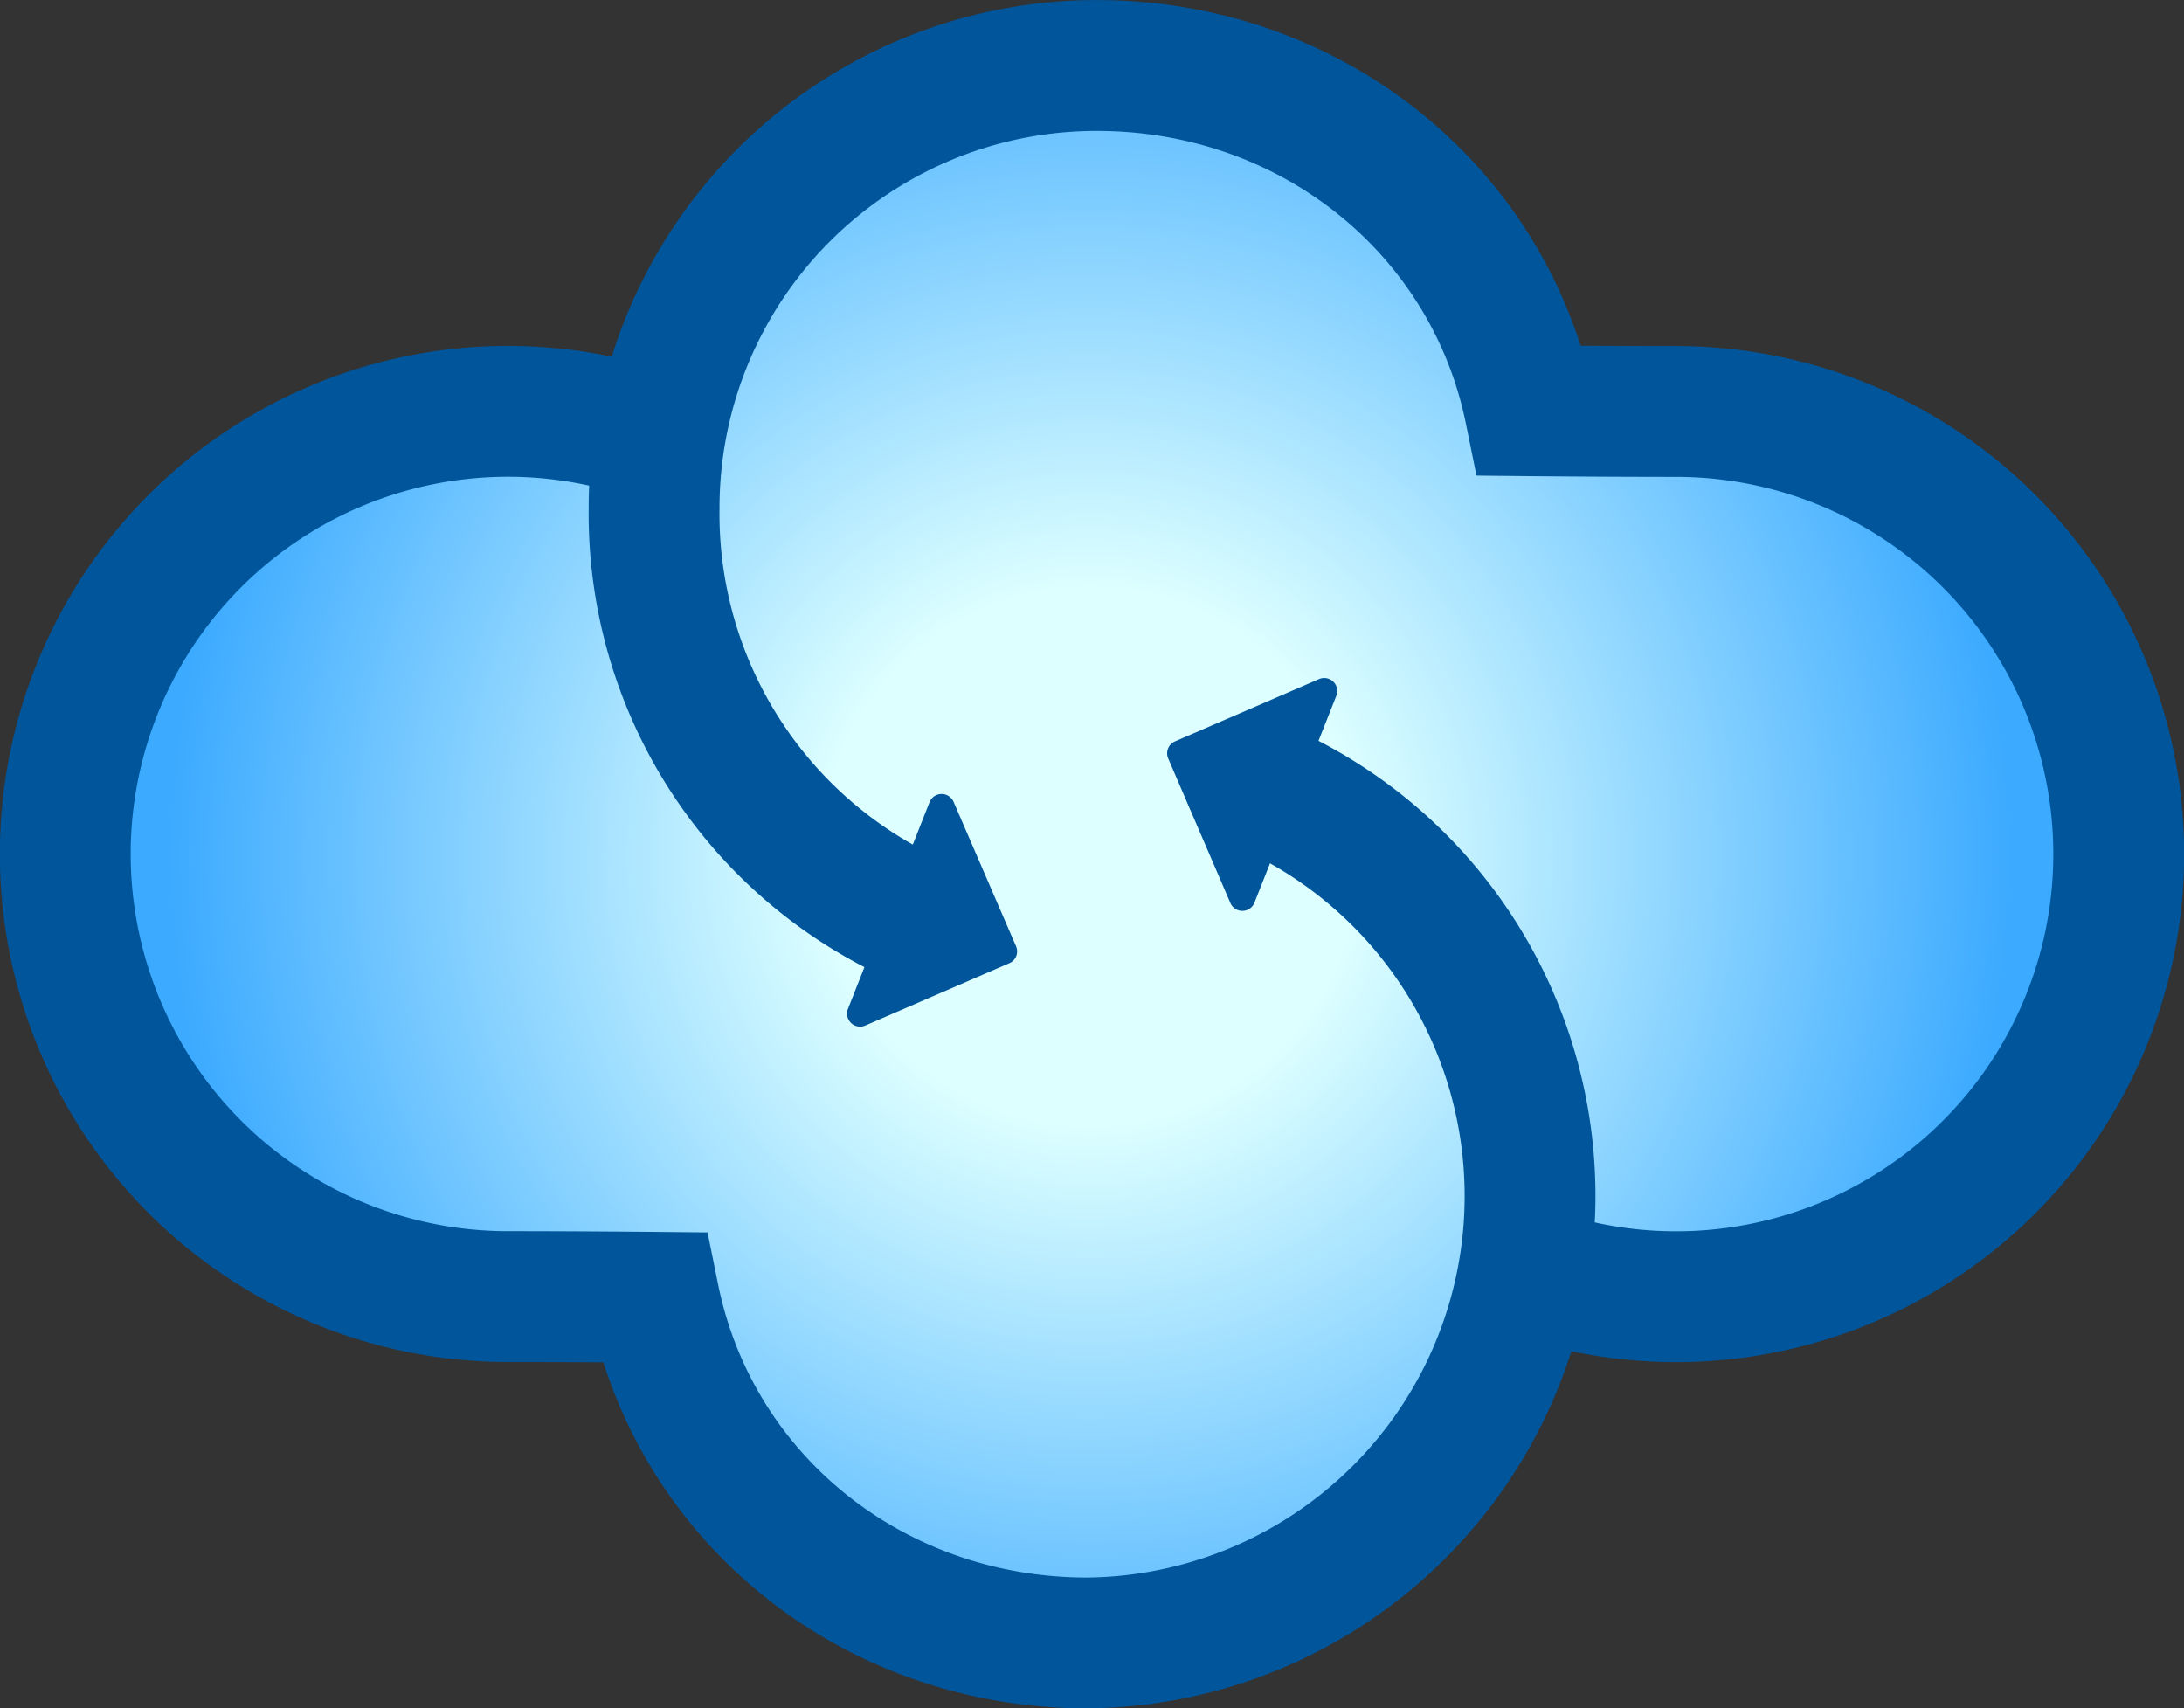 <svg xmlns="http://www.w3.org/2000/svg" xmlns:xlink="http://www.w3.org/1999/xlink" viewBox="0 0 179.47 140.38"><rect x="0" y="0" width="179.47" height="140.38" fill="#333333" stroke="none"/><defs><style>.cls-1{fill:url(#radial-gradient);}.cls-2{fill:none;stroke:#00559b;stroke-linecap:round;stroke-miterlimit:10;stroke-width:10.75px;}.cls-3{fill:#00559b;}</style><radialGradient id="radial-gradient" cx="89.58" cy="70.39" r="75.72" gradientUnits="userSpaceOnUse"><stop offset="0.29" stop-color="#dff"/><stop offset="1" stop-color="#3caaff"/></radialGradient></defs><title>logo-icon</title><g id="Layer_2" data-name="Layer 2"><g id="site_v2" data-name="site v2"><path class="cls-1" d="M137.08,33.66c-6.14,0-12.21,0-12.21,0-3.45-16.89-18.39-28.92-36.3-28.92A37.07,37.07,0,0,0,52.24,34.41a37.06,37.06,0,1,0-10.16,72.7c6.14,0,12.2.06,12.2.06,3.46,16.88,18.4,28.91,36.31,28.91a37.08,37.08,0,0,0,36.33-29.71,37.43,37.43,0,0,0,10.16,1.41,37.06,37.06,0,0,0,0-74.12Z"/><path class="cls-2" d="M128.47,105.35a36.37,36.37,0,1,0,9.26-71.54c-6,0-12-.06-12-.06C122.36,17.18,107.69,5.38,90.12,5.38A36.36,36.36,0,0,0,53.75,41.74,36.57,36.57,0,0,0,76,75.87"/><path class="cls-2" d="M51,35a36.37,36.37,0,1,0-9.26,71.54c6,0,12,.06,12,.06C57.11,123.2,71.78,135,89.35,135a36.73,36.73,0,0,0,13.32-70.82"/><path class="cls-3" d="M78.37,65.91l5.12,11.84a1.05,1.05,0,0,1-.56,1.4L71.1,84.27a1.07,1.07,0,0,1-1.42-1.37l6.71-17A1.07,1.07,0,0,1,78.37,65.91Z"/><path class="cls-3" d="M101.09,74.16,96,62.33a1.07,1.07,0,0,1,.55-1.41l11.84-5.12a1.07,1.07,0,0,1,1.42,1.38l-6.71,16.95A1.07,1.07,0,0,1,101.09,74.16Z"/></g></g></svg>